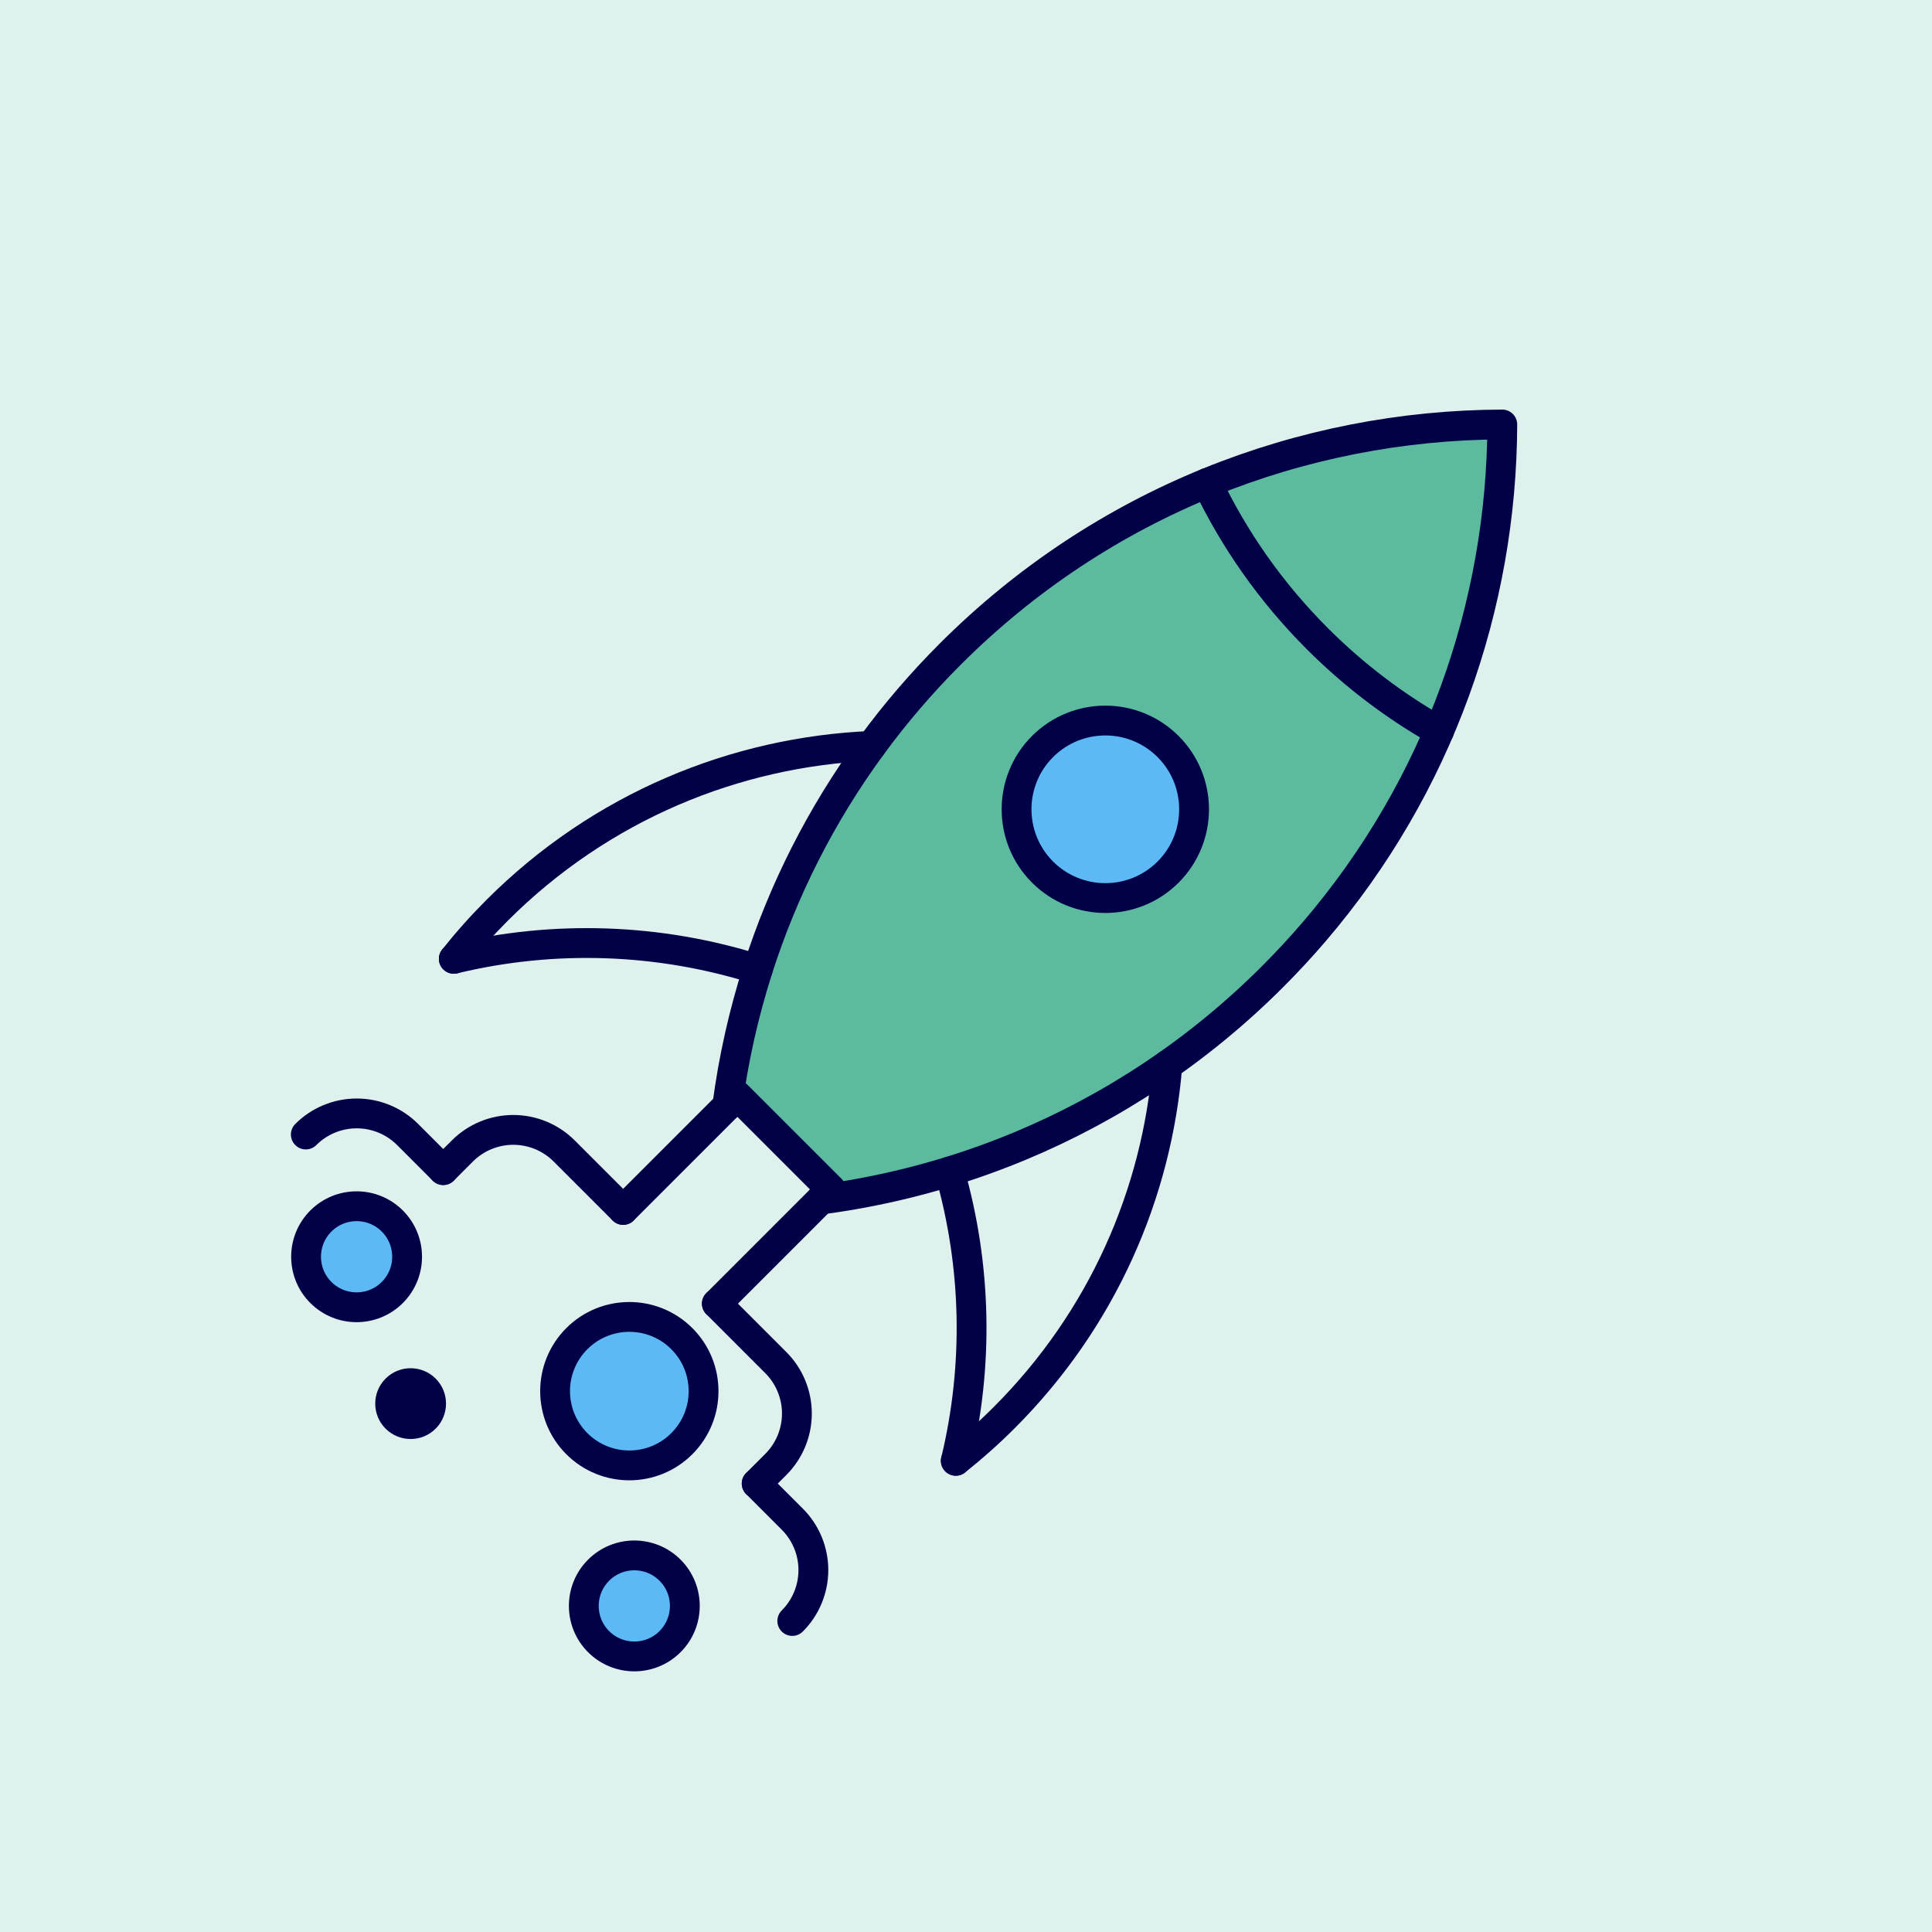 <?xml version="1.0" encoding="UTF-8" standalone="no"?><!DOCTYPE svg PUBLIC "-//W3C//DTD SVG 1.1//EN" "http://www.w3.org/Graphics/SVG/1.1/DTD/svg11.dtd"><svg width="100%" height="100%" viewBox="0 0 1080 1080" version="1.1" xmlns="http://www.w3.org/2000/svg" xmlns:xlink="http://www.w3.org/1999/xlink" xml:space="preserve" xmlns:serif="http://www.serif.com/" style="fill-rule:evenodd;clip-rule:evenodd;stroke-linecap:round;stroke-linejoin:round;stroke-miterlimit:1.5;"><rect x="0" y="0" width="1080" height="1080" fill="#808080" stroke="none"/><rect id="_01_Downloads_Green" serif:id="01_Downloads_Green" x="0" y="0" width="1080" height="1080" style="fill:none;"/><clipPath id="_clip1"><rect id="_01_Downloads_Green1" serif:id="01_Downloads_Green" x="0" y="0" width="1080" height="1080"/></clipPath><g clip-path="url(#_clip1)"><g id="Background"><rect x="0" y="-0" width="1080" height="1080" style="fill:#def1ec;"/></g><path d="M406.549,618.158c3.395,-25.762 9.075,-51.279 17.04,-76.223c14.067,-44.054 35.26,-86.318 63.579,-124.977c13.131,-17.926 27.794,-35.077 43.989,-51.272c85.204,-85.205 196.86,-128.001 308.636,-128.391c-0.352,101.052 -35.365,202.006 -105.037,283.405c-7.394,8.638 -15.179,17.056 -23.353,25.231c-41.746,41.745 -89.84,73.311 -141.188,94.697c-35.86,14.935 -73.307,24.906 -111.285,29.911" style="fill:#5cba9e;stroke:#020147;stroke-width:16.67px;"/><path d="M804.407,408.751c-24.349,-13.741 -47.253,-30.975 -67.979,-51.701c-26.066,-26.066 -46.608,-55.578 -61.627,-87.076" style="fill:none;stroke:#020147;stroke-width:16.67px;"/><path d="M652.572,595.335c-5.851,71.894 -36.252,142.157 -91.203,197.107c-8.661,8.662 -17.703,16.713 -27.071,24.155" style="fill:none;stroke:#020147;stroke-width:16.67px;"/><path d="M253.69,535.989c7.441,-9.369 15.493,-18.41 24.154,-27.072c58.06,-58.059 133.214,-88.712 209.324,-91.959m-233.478,119.031c7.441,-9.369 15.493,-18.41 24.154,-27.072c58.06,-58.059 133.214,-88.712 209.324,-91.959" style="fill:none;stroke:#020147;stroke-width:16.67px;"/><path d="M530.818,654.859c15.147,52.688 16.307,108.562 3.48,161.738" style="fill:none;stroke:#020147;stroke-width:16.67px;"/><path d="M253.69,535.989c55.93,-13.492 114.846,-11.509 169.899,5.946m-169.899,-5.946c55.93,-13.492 114.846,-11.509 169.899,5.946" style="fill:none;stroke:#020147;stroke-width:16.67px;"/><path d="M652.968,417.319c19.366,19.366 19.366,50.811 0,70.178c-19.366,19.366 -50.812,19.366 -70.178,-0c-19.366,-19.367 -19.366,-50.812 0,-70.178c19.366,-19.367 50.812,-19.367 70.178,-0Z" style="fill:#5db9f5;stroke:#020147;stroke-width:16.67px;"/><path d="M348.345,676.362l63.847,-63.847l52.381,52.381l-63.846,63.847" style="fill:none;stroke:#020147;stroke-width:16.67px;"/><path d="M247.773,654.096l10.689,-10.689c7.549,-7.549 17.788,-11.79 28.464,-11.79c10.676,-0 20.915,4.241 28.465,11.79l32.954,32.955m52.382,52.381l32.954,32.955c7.55,7.549 11.791,17.788 11.791,28.464c-0,10.676 -4.241,20.915 -11.791,28.465l-10.688,10.688" style="fill:none;stroke:#020147;stroke-width:16.67px;"/><path d="M422.993,829.315l19.895,19.895c7.549,7.549 11.79,17.788 11.79,28.465c0,10.676 -4.241,20.915 -11.79,28.464" style="fill:none;stroke:#020147;stroke-width:16.67px;"/><path d="M170.949,634.201c7.549,-7.55 17.788,-11.791 28.465,-11.791c10.676,0 20.915,4.241 28.464,11.791l19.895,19.895" style="fill:none;stroke:#020147;stroke-width:16.67px;"/><path d="M219.308,682.56c11.022,11.022 11.022,28.918 0,39.94c-11.021,11.022 -28.918,11.022 -39.94,0c-11.021,-11.022 -11.021,-28.918 0,-39.94c11.022,-11.022 28.919,-11.022 39.94,0Z" style="fill:#5db9f5;stroke:#020147;stroke-width:16.67px;"/><path d="M243.533,770.637c7.722,7.722 7.722,20.261 -0,27.984c-7.722,7.722 -20.262,7.722 -27.984,-0c-7.723,-7.723 -7.723,-20.262 -0,-27.984c7.722,-7.723 20.262,-7.723 27.984,-0Z" style="fill:#020147;"/><path d="M374.558,877.75c11.022,11.022 11.022,28.918 0,39.94c-11.022,11.022 -28.918,11.022 -39.94,0c-11.022,-11.022 -11.022,-28.918 -0,-39.94c11.022,-11.022 28.918,-11.022 39.94,-0Z" style="fill:#5db9f5;stroke:#020147;stroke-width:16.67px;"/><path d="M381.15,748.319c16.198,16.199 16.198,42.501 0,58.699c-16.198,16.199 -42.5,16.199 -58.699,0c-16.198,-16.198 -16.198,-42.5 0,-58.699c16.199,-16.198 42.501,-16.198 58.699,0Z" style="fill:#5db9f5;stroke:#020147;stroke-width:16.67px;"/></g></svg>
